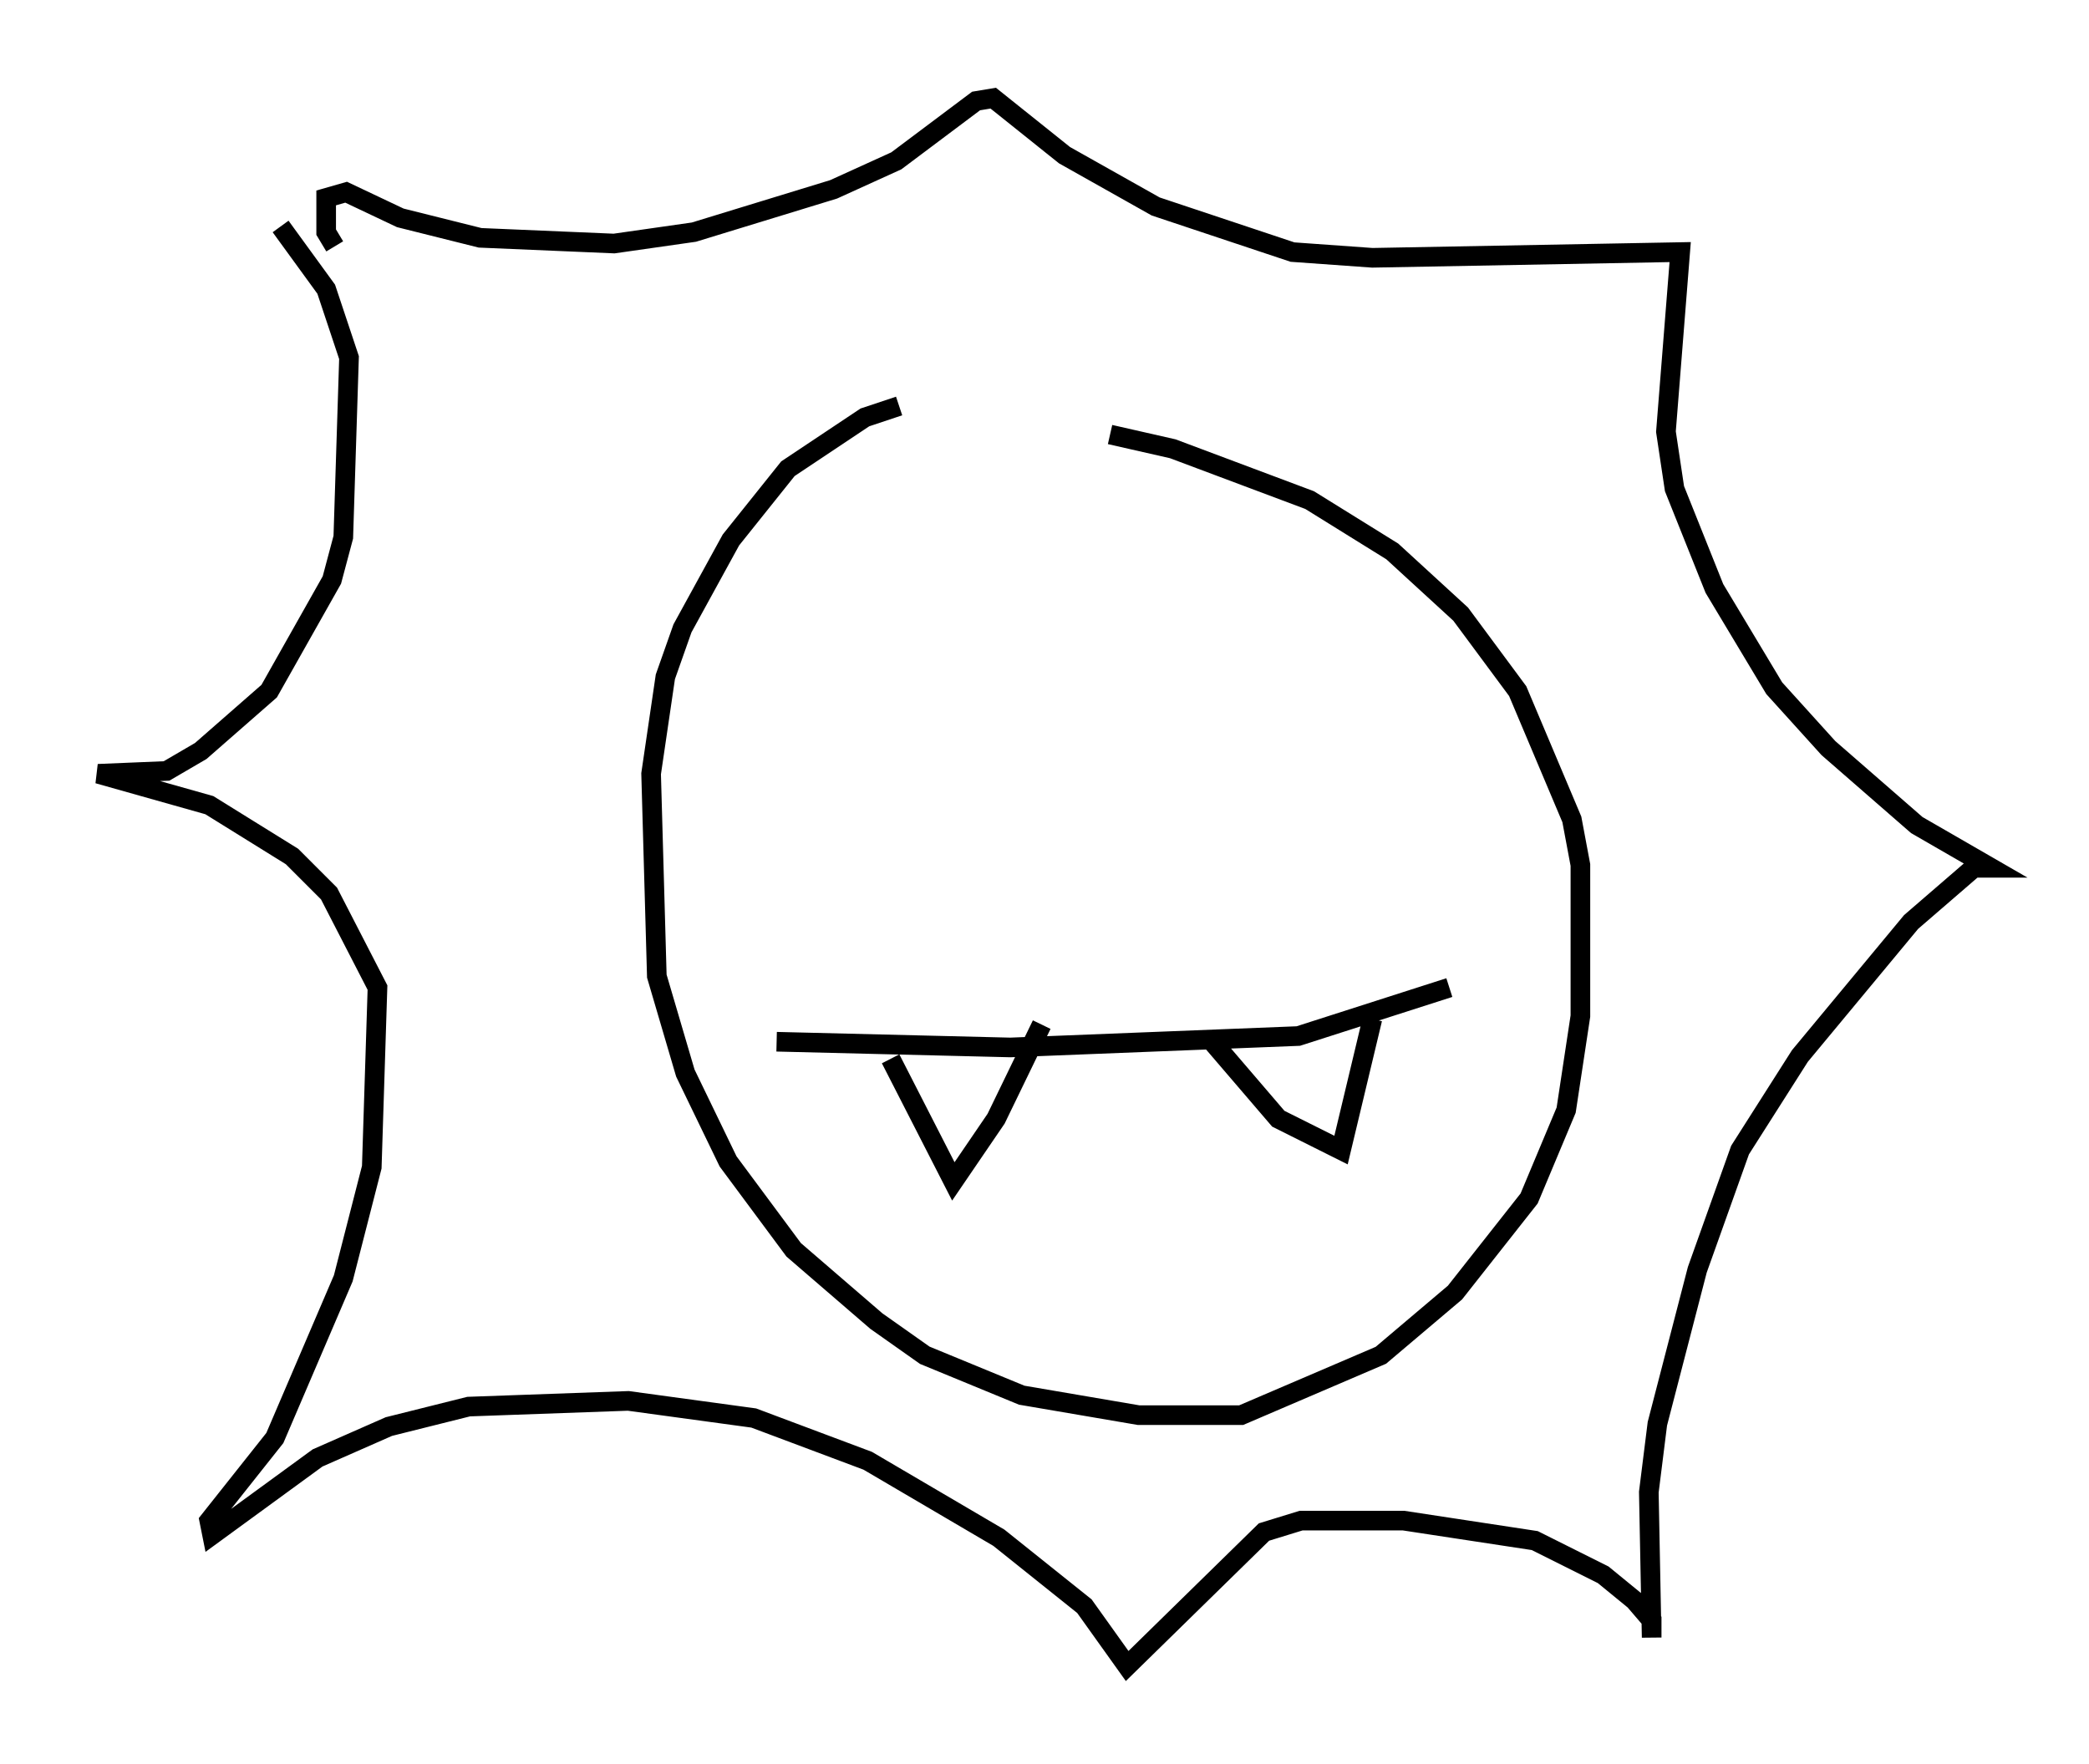 <?xml version="1.0" encoding="utf-8" ?>
<svg baseProfile="full" height="89.888" version="1.1" width="106.447" xmlns="http://www.w3.org/2000/svg" xmlns:ev="http://www.w3.org/2001/xml-events" xmlns:xlink="http://www.w3.org/1999/xlink"><defs /><rect fill="white" height="89.888" width="106.447" x="0" y="0" /><path d="M52.061, 20.687 m-6.246, 0.0 l-1.743, 0.581 -3.922, 2.615 l-2.905, 3.631 -2.469, 4.503 l-0.872, 2.469 -0.726, 4.939 l0.291, 10.313 1.453, 4.939 l2.179, 4.503 3.341, 4.503 l4.212, 3.631 2.469, 1.743 l4.939, 2.034 5.955, 1.017 l5.229, 0.0 7.117, -3.05 l3.777, -3.196 3.777, -4.793 l1.888, -4.503 0.726, -4.793 l0.0, -7.698 -0.436, -2.324 l-2.76, -6.536 -2.905, -3.922 l-3.486, -3.196 -4.212, -2.615 l-6.972, -2.615 -3.196, -0.726 m-39.508, -9.587 l-0.436, -0.726 0.0, -1.743 l1.017, -0.291 2.76, 1.307 l4.067, 1.017 6.827, 0.291 l4.067, -0.581 7.117, -2.179 l3.196, -1.453 4.067, -3.05 l0.872, -0.145 3.631, 2.905 l4.648, 2.615 6.972, 2.324 l4.067, 0.291 15.687, -0.291 l-0.726, 9.151 0.436, 2.905 l2.034, 5.084 3.05, 5.084 l2.76, 3.05 4.503, 3.922 l3.777, 2.179 -0.872, 0.0 l-3.196, 2.76 -5.665, 6.827 l-3.05, 4.793 -2.179, 6.101 l-2.034, 7.844 -0.436, 3.486 l0.145, 7.408 0.0, -0.872 l-0.872, -1.017 -1.598, -1.307 l-3.486, -1.743 -6.682, -1.017 l-5.229, 0.0 -1.888, 0.581 l-6.972, 6.827 -2.179, -3.05 l-4.358, -3.486 -6.682, -3.922 l-5.81, -2.179 -6.391, -0.872 l-8.134, 0.291 -4.067, 1.017 l-3.631, 1.598 -5.374, 3.922 l-0.145, -0.726 3.341, -4.212 l3.486, -8.134 1.453, -5.665 l0.291, -9.151 -2.469, -4.793 l-1.888, -1.888 -4.212, -2.615 l-5.665, -1.598 3.486, -0.145 l1.743, -1.017 3.486, -3.05 l3.196, -5.665 0.581, -2.179 l0.291, -9.151 -1.162, -3.486 l-2.324, -3.196 m31.084, 42.413 l3.196, 6.246 2.179, -3.196 l2.324, -4.793 m-13.508, 0.872 l11.911, 0.291 14.67, -0.581 l7.698, -2.469 m-12.201, 2.615 l3.486, 4.067 3.196, 1.598 l1.598, -6.682 " fill="none" stroke="black" stroke-width="1" /></svg>